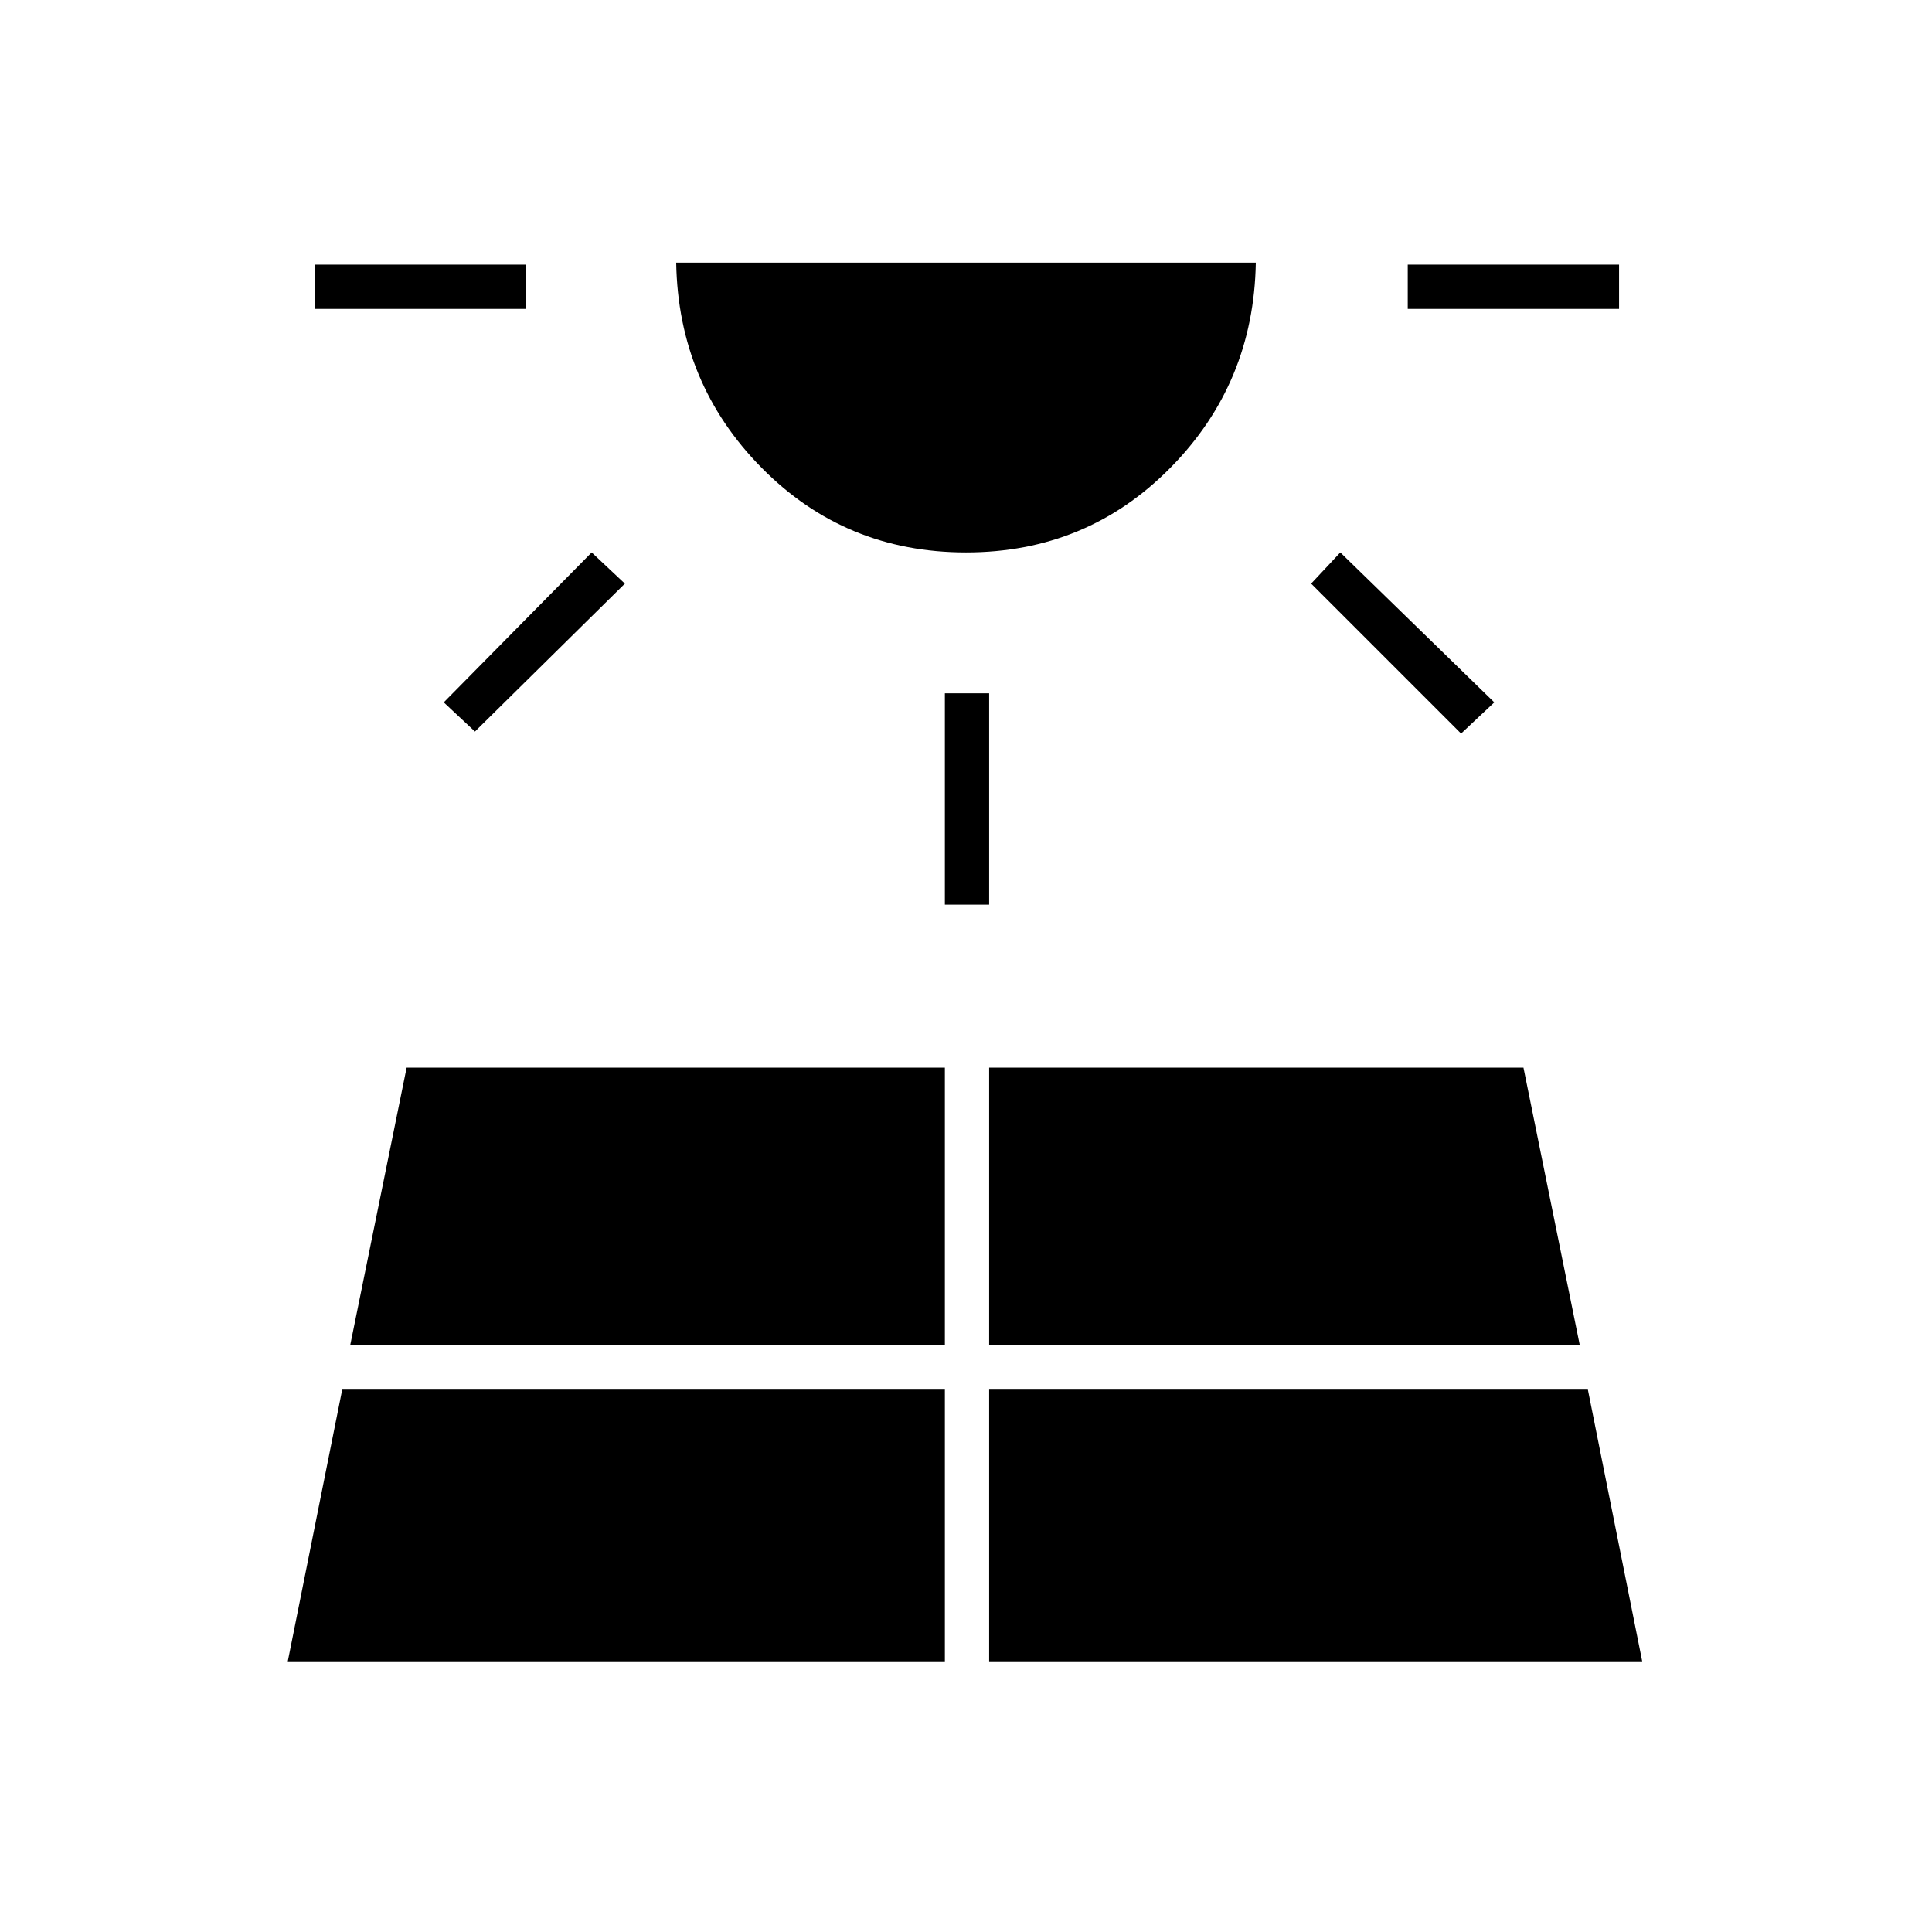 <svg xmlns="http://www.w3.org/2000/svg" height="48" viewBox="0 -960 960 960" width="48"><path d="M156.5-806.5v-22h105v22h-105Zm-13.5 672h326.5v-135H170.04L143-134.5Zm93-462L220.5-611l73.5-74.5 16.5 15.5-74.5 73.5Zm-62 305h295.5v-138H202.05L174-291.5Zm306-394q-60 0-101.5-42t-42.5-102h288q-1 60-42.5 102t-101.5 42Zm-10.5 175v-105h22v105h-22Zm22 376H816l-27-135H491.5v135Zm0-157H785l-28-138H491.5v138Zm234.5-304L651.5-670l14.5-15.5 76.5 74.5-16.5 15.5Zm-26.5-211v-22h105v22h-105Z"/></svg>